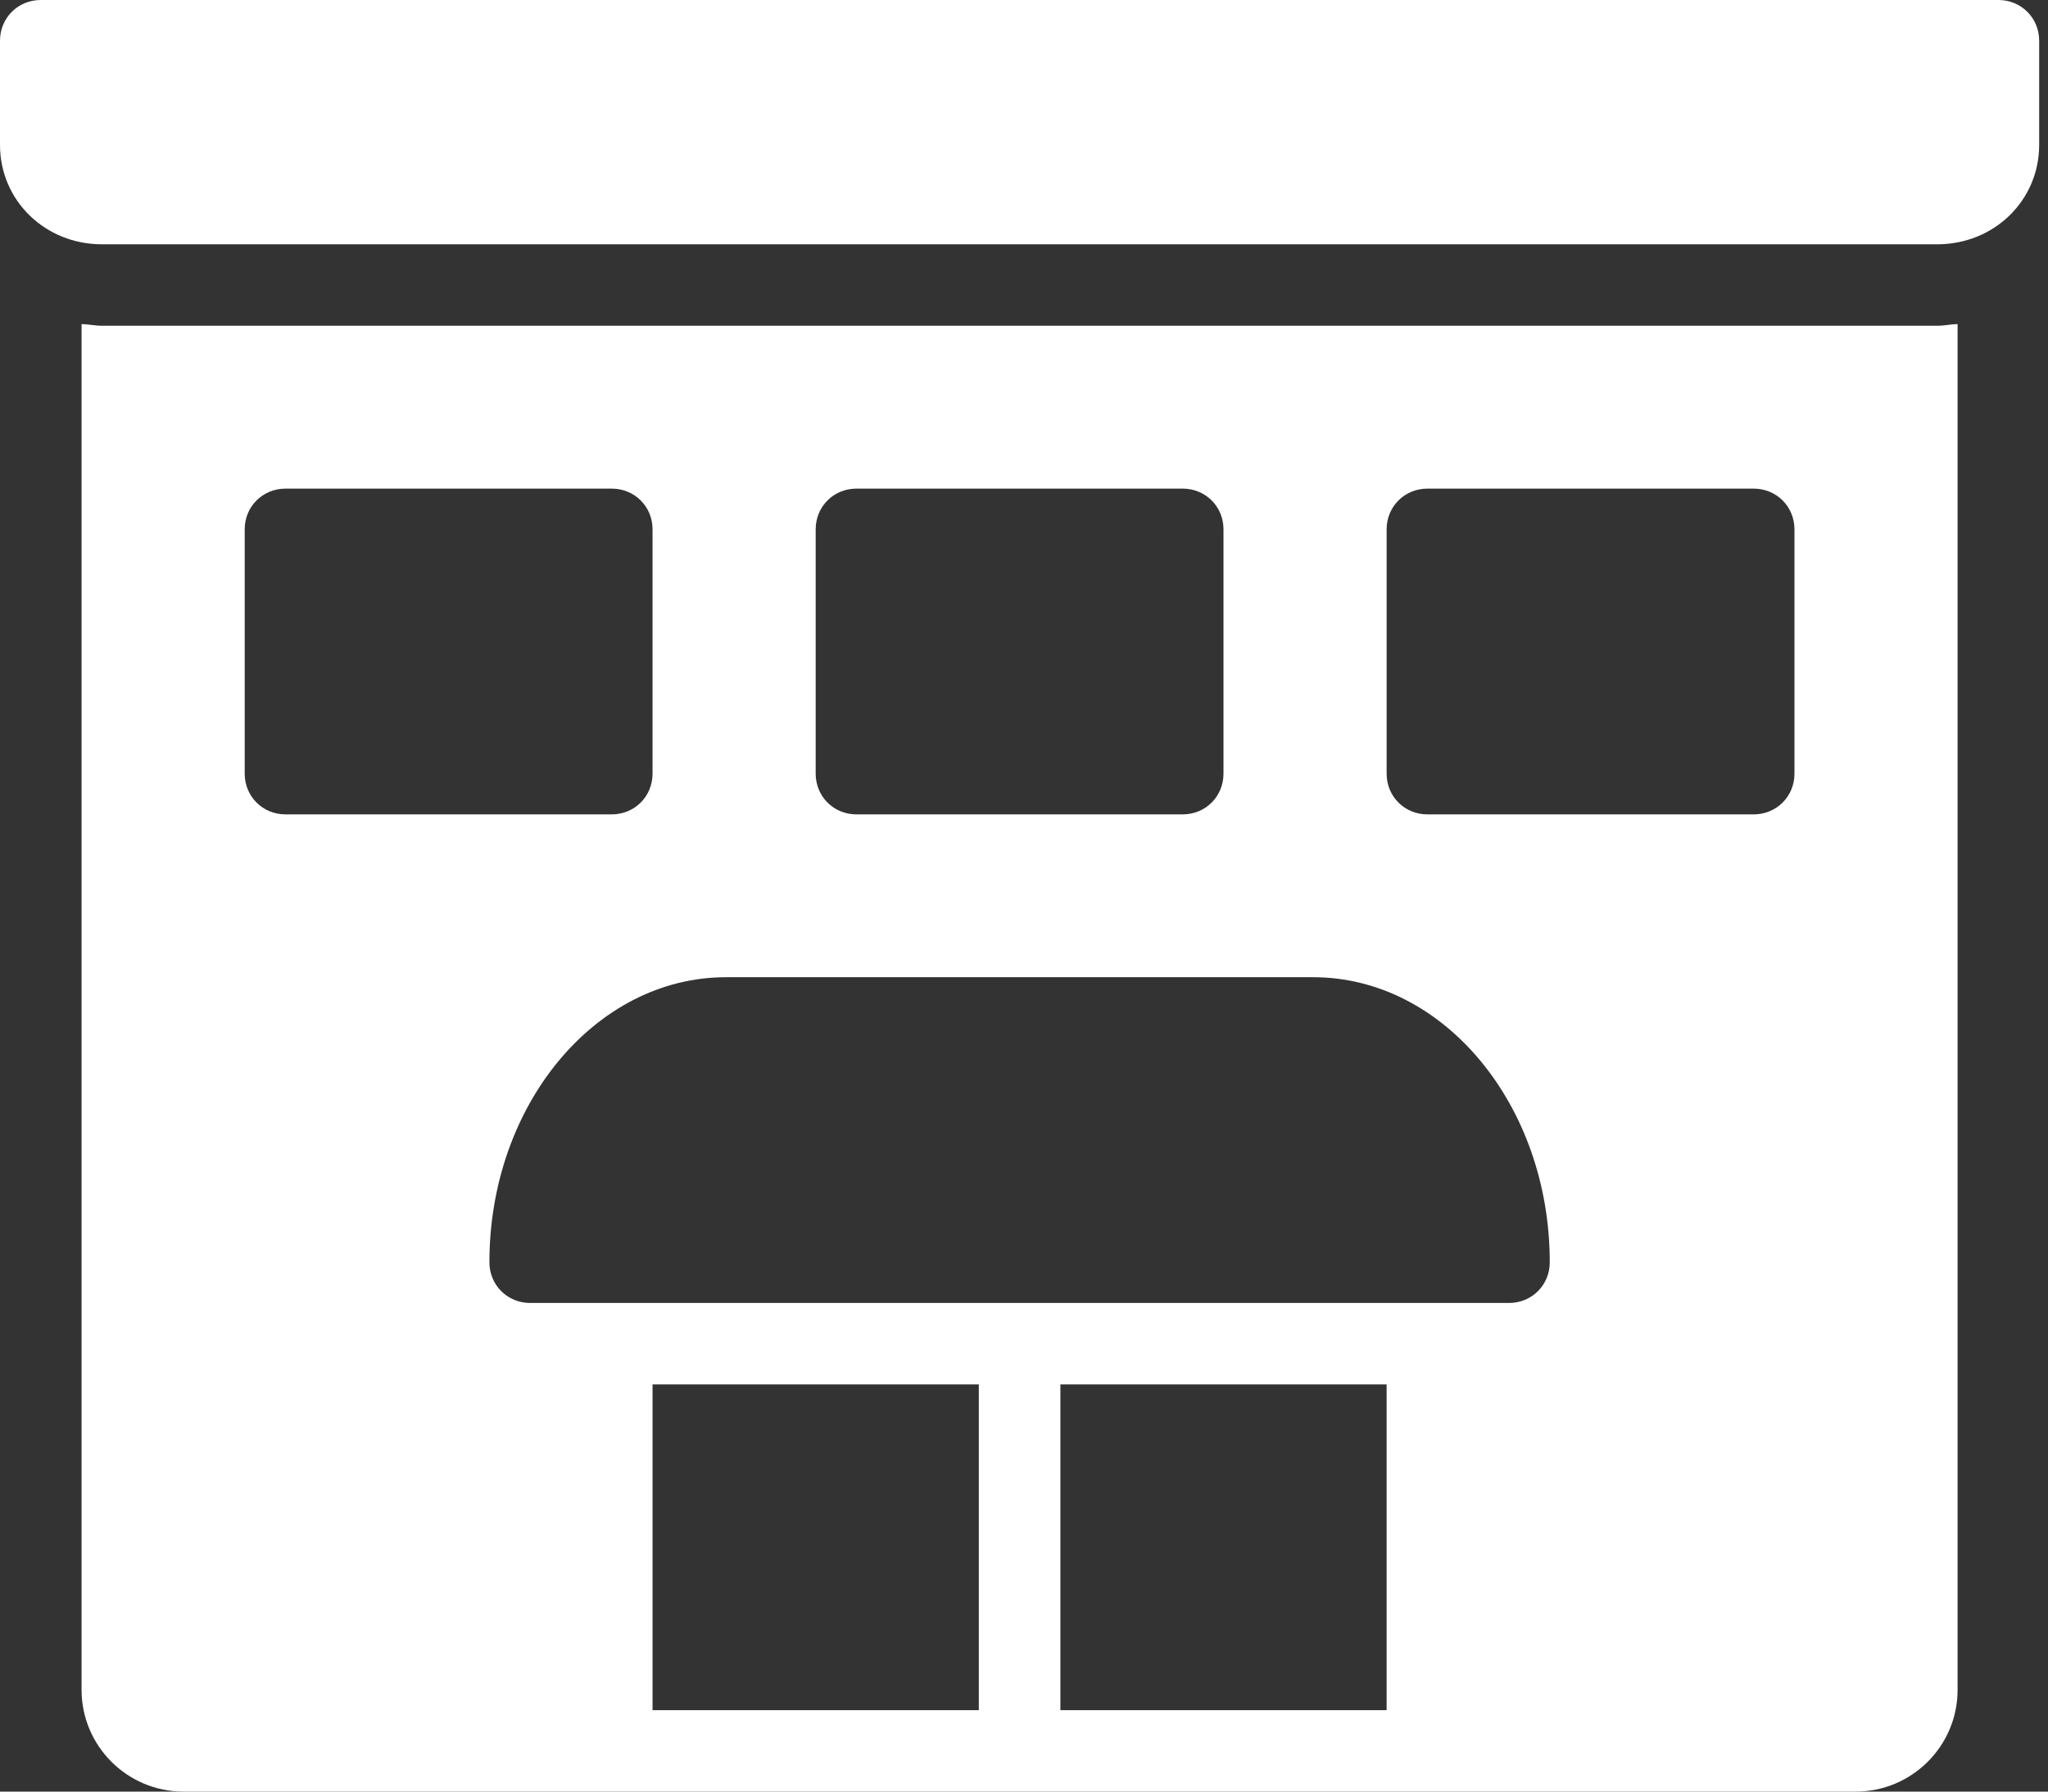 <?xml version="1.0" encoding="UTF-8"?>
<svg width="64px" height="56px" viewBox="0 0 64 56" version="1.1" xmlns="http://www.w3.org/2000/svg" xmlns:xlink="http://www.w3.org/1999/xlink">
    <rect x="0" y="0" width="64" height="56" fill="#333333" stroke="none"/>
    <!-- Generator: Sketch 51 (57462) - http://www.bohemiancoding.com/sketch -->
    <title>Building_2</title>
    <desc>Created with Sketch.</desc>
    <defs></defs>
    <g id="Page-1" stroke="none" stroke-width="1" fill="none" fill-rule="evenodd">
        <g id="Mockup" transform="translate(-839, -2000)" fill="#fff" fill-rule="nonzero">
            <path d="M901.45,2000 L840.274,2000 C839.561,2000 839,2000.56 839,2001.273 L839,2004.531 C839,2006.262 840.402,2007.636 842.186,2007.636 L899.538,2007.636 C901.322,2007.636 902.724,2006.262 902.724,2004.531 L902.724,2001.273 C902.724,2000.56 902.163,2000 901.45,2000 Z M899.538,2010.182 L842.186,2010.182 C841.957,2010.182 841.753,2010.131 841.549,2010.131 L841.549,2052.818 C841.549,2054.575 842.976,2056 844.735,2056 L896.989,2056 C898.748,2056 900.175,2054.575 900.175,2052.818 L900.175,2010.131 C899.971,2010.131 899.767,2010.182 899.538,2010.182 Z M864.49,2016.545 C864.49,2015.833 865.05,2015.273 865.764,2015.273 L875.96,2015.273 C876.674,2015.273 877.234,2015.833 877.234,2016.545 L877.234,2024.182 C877.234,2024.895 876.674,2025.455 875.96,2025.455 L865.764,2025.455 C865.05,2025.455 864.49,2024.895 864.49,2024.182 L864.49,2016.545 Z M846.647,2024.182 L846.647,2016.545 C846.647,2015.833 847.208,2015.273 847.921,2015.273 L858.117,2015.273 C858.831,2015.273 859.392,2015.833 859.392,2016.545 L859.392,2024.182 C859.392,2024.895 858.831,2025.455 858.117,2025.455 L847.921,2025.455 C847.208,2025.455 846.647,2024.895 846.647,2024.182 Z M869.588,2053.455 L859.392,2053.455 L859.392,2043.273 L869.588,2043.273 L869.588,2053.455 Z M882.332,2053.455 L872.137,2053.455 L872.137,2043.273 L882.332,2043.273 L882.332,2053.455 Z M886.156,2040.727 L855.568,2040.727 C854.855,2040.727 854.294,2040.167 854.294,2039.455 C854.294,2034.542 857.607,2030.545 861.686,2030.545 L880.038,2030.545 C884.117,2030.545 887.43,2034.542 887.43,2039.455 C887.43,2040.167 886.87,2040.727 886.156,2040.727 Z M895.077,2024.182 C895.077,2024.895 894.516,2025.455 893.803,2025.455 L883.607,2025.455 C882.893,2025.455 882.332,2024.895 882.332,2024.182 L882.332,2016.545 C882.332,2015.833 882.893,2015.273 883.607,2015.273 L893.803,2015.273 C894.516,2015.273 895.077,2015.833 895.077,2016.545 L895.077,2024.182 Z" id="Building_2"></path>
        </g>
    </g>
</svg>
